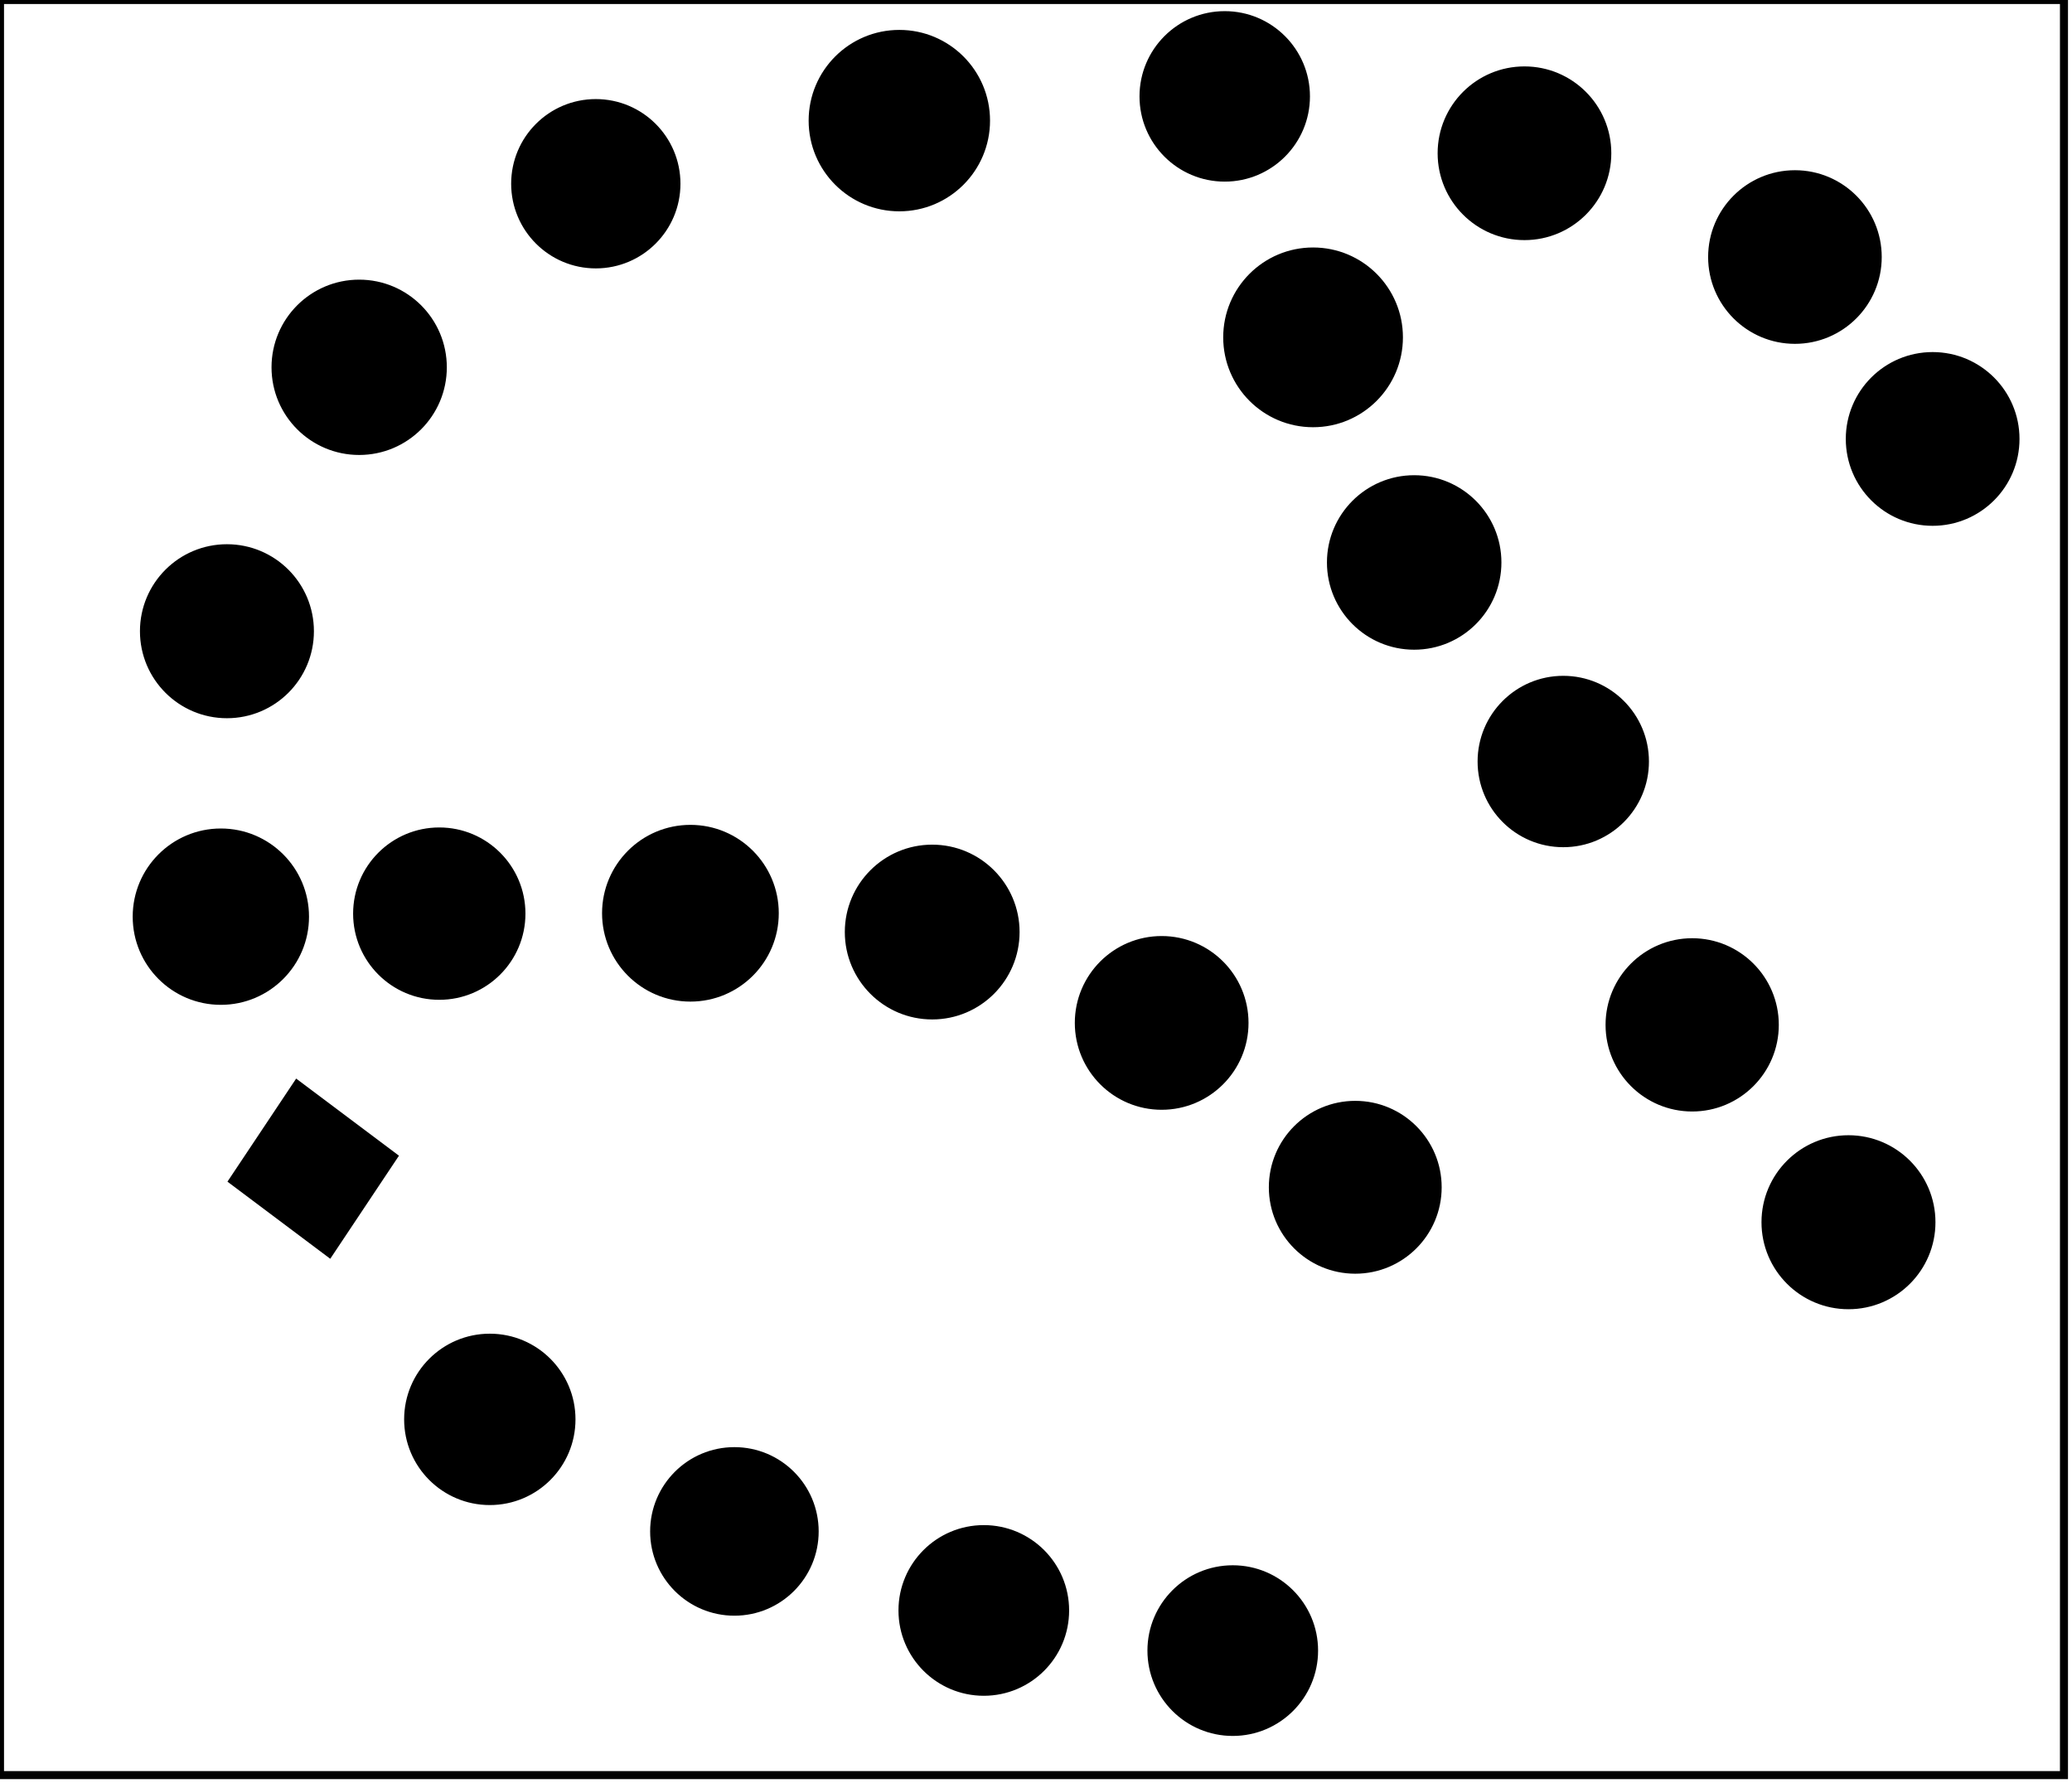 <?xml version="1.0" encoding="utf-8" ?>
<svg baseProfile="full" height="222" version="1.1" width="258" xmlns="http://www.w3.org/2000/svg" xmlns:ev="http://www.w3.org/2001/xml-events" xmlns:xlink="http://www.w3.org/1999/xlink"><defs /><rect fill="white" height="222" width="258" x="0" y="0" /><circle cx="153.353" cy="205.765" fill="none" r="5.407" stroke="black" stroke-width="1" /><circle cx="153.5" cy="205.5" fill="black" r="10.124" stroke="black" stroke-width="1" /><circle cx="122.4" cy="200.15" fill="none" r="5.411" stroke="black" stroke-width="1" /><circle cx="122.5" cy="200.5" fill="black" r="10.124" stroke="black" stroke-width="1" /><circle cx="91.056" cy="190.5" fill="none" r="5.273" stroke="black" stroke-width="1" /><circle cx="91.446" cy="190.661" fill="black" r="9.993" stroke="black" stroke-width="1" /><circle cx="61.0" cy="176.5" fill="none" r="3.202" stroke="black" stroke-width="1" /><circle cx="60.99" cy="176.712" fill="black" r="10.168" stroke="black" stroke-width="1" /><circle cx="230.357" cy="152.0" fill="none" r="5.528" stroke="black" stroke-width="1" /><circle cx="168.5" cy="147.5" fill="none" r="2.916" stroke="black" stroke-width="1" /><circle cx="230.167" cy="152.167" fill="black" r="10.331" stroke="black" stroke-width="1" /><circle cx="38.778" cy="145.0" fill="none" r="5.18" stroke="black" stroke-width="1" /><circle cx="168.753" cy="147.816" fill="black" r="10.26" stroke="black" stroke-width="1" /><path d="M 37,135 L 49,144 L 41,156 L 29,147 Z" fill="black" stroke="black" stroke-width="1" /><circle cx="210.903" cy="127.774" fill="none" r="5.214" stroke="black" stroke-width="1" /><circle cx="144.6" cy="127.15" fill="none" r="5.411" stroke="black" stroke-width="1" /><circle cx="210.706" cy="127.595" fill="black" r="10.286" stroke="black" stroke-width="1" /><circle cx="144.648" cy="127.352" fill="black" r="10.315" stroke="black" stroke-width="1" /><circle cx="116.133" cy="115.804" fill="none" r="5.617" stroke="black" stroke-width="1" /><path d="M 84,109 L 82,111 L 82,117 L 87,118 L 91,115 L 91,112 Z" fill="none" stroke="black" stroke-width="1" /><circle cx="54.6" cy="113.85" fill="none" r="5.411" stroke="black" stroke-width="1" /><path d="M 26,109 L 22,114 L 24,118 L 29,119 L 33,114 L 31,110 Z" fill="none" stroke="black" stroke-width="1" /><circle cx="116.075" cy="116.04" fill="black" r="10.381" stroke="black" stroke-width="1" /><circle cx="27.5" cy="114.125" fill="black" r="10.477" stroke="black" stroke-width="1" /><circle cx="85.969" cy="113.697" fill="black" r="10.502" stroke="black" stroke-width="1" /><circle cx="54.698" cy="113.747" fill="black" r="10.229" stroke="black" stroke-width="1" /><circle cx="195.0" cy="94.5" fill="none" r="5.59" stroke="black" stroke-width="1" /><circle cx="194.654" cy="94.808" fill="black" r="10.168" stroke="black" stroke-width="1" /><circle cx="28.091" cy="78.212" fill="none" r="5.225" stroke="black" stroke-width="1" /><circle cx="28.257" cy="78.587" fill="black" r="10.331" stroke="black" stroke-width="1" /><circle cx="176.222" cy="69.917" fill="none" r="5.228" stroke="black" stroke-width="1" /><circle cx="176.09" cy="70.026" fill="black" r="10.362" stroke="black" stroke-width="1" /><circle cx="240.6" cy="54.15" fill="none" r="5.411" stroke="black" stroke-width="1" /><circle cx="240.648" cy="54.648" fill="black" r="10.315" stroke="black" stroke-width="1" /><circle cx="45.214" cy="45.786" fill="none" r="5.354" stroke="black" stroke-width="1" /><circle cx="163.5" cy="41.5" fill="none" r="5.701" stroke="black" stroke-width="1" /><circle cx="44.723" cy="45.73" fill="black" r="10.414" stroke="black" stroke-width="1" /><circle cx="163.5" cy="42.0" fill="black" r="10.689" stroke="black" stroke-width="1" /><circle cx="223.5" cy="32.0" fill="none" r="5.59" stroke="black" stroke-width="1" /><circle cx="223.5" cy="32.0" fill="black" r="10.308" stroke="black" stroke-width="1" /><circle cx="74.404" cy="23.445" fill="none" r="5.623" stroke="black" stroke-width="1" /><circle cx="190.5" cy="19.0" fill="none" r="5.59" stroke="black" stroke-width="1" /><circle cx="74.188" cy="22.875" fill="black" r="10.04" stroke="black" stroke-width="1" /><circle cx="189.823" cy="19.081" fill="black" r="10.313" stroke="black" stroke-width="1" /><circle cx="112.643" cy="14.786" fill="none" r="5.415" stroke="black" stroke-width="1" /><circle cx="152.395" cy="12.184" fill="none" r="3.241" stroke="black" stroke-width="1" /><circle cx="111.983" cy="15.017" fill="black" r="10.793" stroke="black" stroke-width="1" /><circle cx="152.5" cy="12.0" fill="black" r="10.112" stroke="black" stroke-width="1" /><path d="M 0,0 L 0,221 L 257,221 L 257,0 Z" fill="none" stroke="black" stroke-width="1" /></svg>